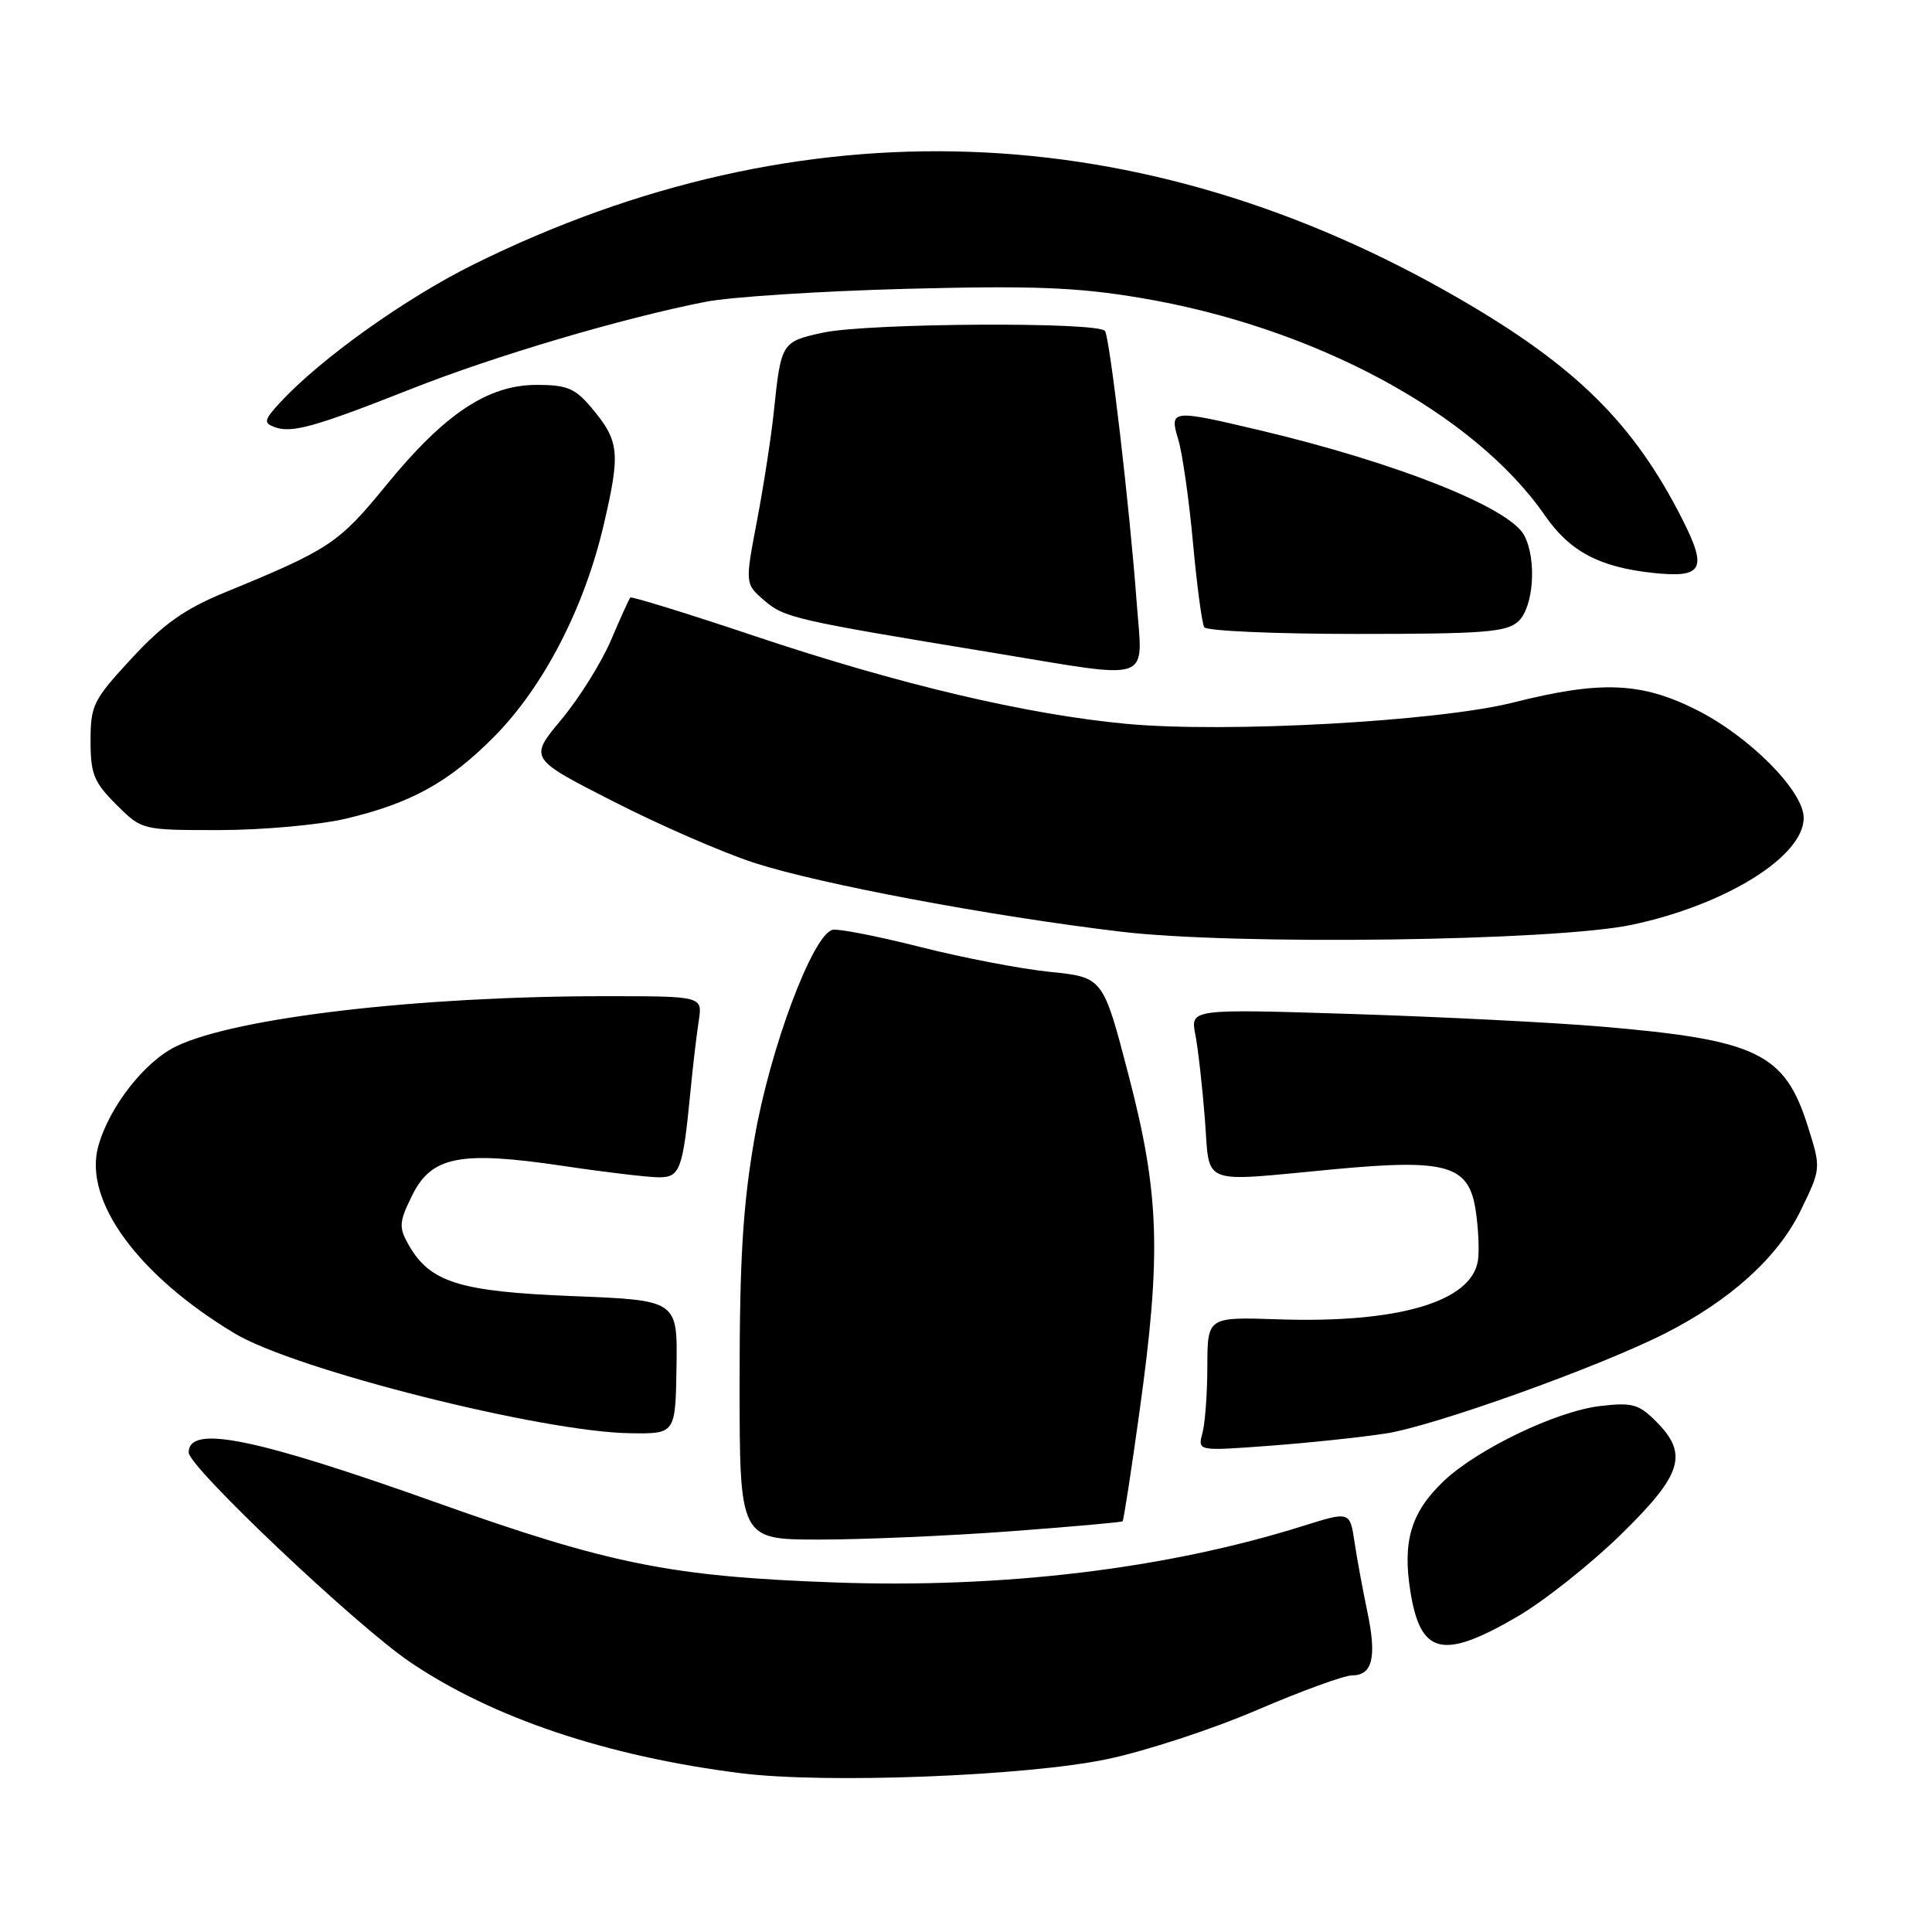 <?xml version="1.0" encoding="UTF-8" standalone="no"?>
<!DOCTYPE svg PUBLIC "-//W3C//DTD SVG 1.1//EN" "http://www.w3.org/Graphics/SVG/1.1/DTD/svg11.dtd" >
<svg xmlns="http://www.w3.org/2000/svg" xmlns:xlink="http://www.w3.org/1999/xlink" version="1.1" viewBox="0 0 256 256">
 <g >
 <path fill="currentColor"
d=" M 146.68 233.10 C 151.73 232.05 160.68 229.12 166.55 226.59 C 172.43 224.07 178.10 222.00 179.15 222.00 C 181.86 222.00 182.44 219.61 181.20 213.66 C 180.60 210.82 179.83 206.64 179.49 204.38 C 178.87 200.25 178.87 200.25 172.68 202.19 C 154.57 207.89 132.91 210.49 110.50 209.68 C 88.91 208.90 80.76 207.26 57.87 199.11 C 33.72 190.51 25.00 188.74 25.00 192.46 C 25.00 194.38 47.12 215.33 54.30 220.21 C 65.22 227.62 80.38 232.72 98.17 234.96 C 109.33 236.37 135.91 235.35 146.68 233.10 Z  M 200.99 214.25 C 204.54 212.19 210.71 207.30 214.72 203.39 C 222.94 195.36 223.77 192.68 219.42 188.33 C 217.13 186.04 216.27 185.81 212.00 186.31 C 206.20 187.00 195.73 192.03 191.27 196.28 C 186.98 200.37 185.82 204.21 186.88 210.86 C 188.22 219.27 191.15 219.97 200.99 214.25 Z  M 133.81 202.91 C 141.89 202.31 148.61 201.71 148.75 201.58 C 148.89 201.44 149.91 194.87 151.00 186.97 C 153.90 166.16 153.64 158.18 149.55 142.50 C 146.17 129.50 146.17 129.50 139.14 128.78 C 135.28 128.39 127.54 126.90 121.94 125.48 C 116.33 124.06 111.12 123.04 110.34 123.20 C 107.72 123.76 102.03 138.91 99.97 150.85 C 98.44 159.68 98.00 166.83 98.00 183.10 C 98.00 204.00 98.00 204.00 108.56 204.00 C 114.37 204.00 125.73 203.51 133.81 202.91 Z  M 183.65 189.94 C 190.01 188.96 211.85 181.14 220.62 176.69 C 229.26 172.31 235.54 166.63 238.56 160.48 C 241.31 154.84 241.31 154.84 239.56 149.28 C 236.49 139.53 232.87 137.78 212.09 136.02 C 205.82 135.49 191.02 134.74 179.20 134.36 C 157.73 133.68 157.73 133.68 158.39 137.09 C 158.75 138.97 159.32 143.99 159.65 148.25 C 160.36 157.28 158.68 156.63 176.80 154.93 C 191.75 153.53 194.63 154.38 195.54 160.40 C 195.89 162.76 196.03 165.72 195.84 166.99 C 195.03 172.48 185.33 175.35 169.41 174.82 C 160.00 174.50 160.00 174.50 159.98 181.00 C 159.98 184.57 159.68 188.58 159.33 189.89 C 158.69 192.28 158.69 192.28 168.10 191.58 C 173.27 191.20 180.27 190.46 183.65 189.94 Z  M 89.64 181.14 C 89.78 172.29 89.78 172.29 75.89 171.74 C 60.80 171.14 56.94 169.92 54.10 164.87 C 52.83 162.61 52.89 161.90 54.59 158.44 C 57.15 153.21 60.94 152.46 74.54 154.48 C 80.16 155.32 85.90 156.00 87.30 156.00 C 90.12 156.00 90.48 155.02 91.50 144.50 C 91.82 141.20 92.31 137.04 92.59 135.25 C 93.09 132.00 93.09 132.00 80.19 132.00 C 55.57 132.00 31.41 134.81 23.41 138.61 C 19.21 140.60 14.46 146.66 13.02 151.89 C 11.03 159.08 18.28 169.01 31.14 176.71 C 39.13 181.50 71.84 189.75 83.50 189.91 C 89.50 190.00 89.50 190.00 89.64 181.14 Z  M 216.23 122.54 C 228.68 119.90 239.00 113.48 239.00 108.37 C 239.00 104.81 231.77 97.54 224.74 94.03 C 217.43 90.37 212.08 90.17 200.50 93.09 C 190.57 95.59 162.41 97.15 149.22 95.91 C 136.07 94.68 119.10 90.68 100.16 84.33 C 91.17 81.32 83.68 79.00 83.52 79.18 C 83.36 79.35 82.20 81.91 80.95 84.85 C 79.69 87.80 76.74 92.52 74.38 95.35 C 70.09 100.50 70.09 100.50 81.30 106.21 C 87.46 109.36 95.88 113.02 100.00 114.35 C 108.67 117.15 131.17 121.38 148.50 123.45 C 163.66 125.27 206.05 124.70 216.23 122.54 Z  M 45.78 108.49 C 54.43 106.45 59.47 103.67 65.45 97.64 C 72.02 91.01 77.42 80.58 80.00 69.52 C 82.24 59.90 82.08 58.44 78.34 53.99 C 76.20 51.45 75.12 51.00 71.11 51.00 C 64.65 51.00 58.91 54.82 51.19 64.27 C 44.86 72.02 43.71 72.78 29.70 78.54 C 24.46 80.70 21.64 82.70 17.45 87.23 C 12.35 92.74 12.00 93.44 12.00 98.16 C 12.00 102.56 12.43 103.63 15.40 106.60 C 18.80 110.00 18.80 110.00 29.15 109.99 C 34.84 109.98 42.33 109.30 45.78 108.49 Z  M 150.61 79.75 C 149.69 67.31 147.08 44.93 146.42 43.86 C 145.65 42.62 115.05 42.80 109.09 44.07 C 103.56 45.26 103.49 45.39 102.54 54.50 C 102.20 57.80 101.20 64.29 100.32 68.93 C 98.71 77.36 98.71 77.36 101.29 79.58 C 103.95 81.86 105.27 82.17 131.50 86.48 C 153.19 90.05 151.41 90.67 150.61 79.75 Z  M 201.17 82.35 C 203.22 80.49 203.66 74.11 201.96 70.93 C 199.99 67.24 185.12 61.33 167.00 57.03 C 155.20 54.23 154.92 54.26 156.13 58.25 C 156.67 60.04 157.55 66.16 158.07 71.86 C 158.59 77.56 159.27 82.63 159.57 83.11 C 159.87 83.60 168.94 84.00 179.73 84.00 C 196.58 84.00 199.60 83.77 201.17 82.35 Z  M 222.93 68.83 C 216.49 56.11 208.85 48.55 193.40 39.60 C 151.28 15.19 106.14 13.60 62.85 34.99 C 53.76 39.48 42.49 47.52 37.10 53.35 C 35.00 55.63 34.90 56.03 36.35 56.58 C 38.61 57.45 41.70 56.59 54.50 51.53 C 65.61 47.14 82.47 42.15 93.50 39.99 C 96.80 39.34 108.78 38.57 120.13 38.27 C 136.90 37.84 142.69 38.06 151.10 39.47 C 174.07 43.31 195.30 54.72 204.70 68.29 C 208.01 73.07 211.90 75.14 219.00 75.91 C 225.63 76.62 226.28 75.45 222.93 68.83 Z "/>
</g>
</svg>